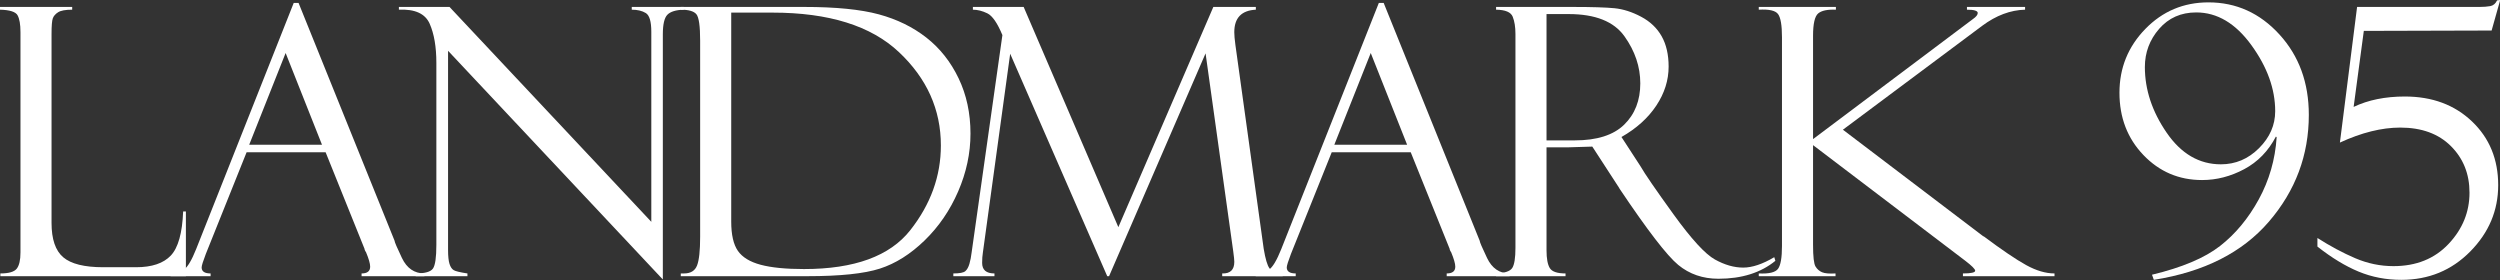 <?xml version="1.0" encoding="UTF-8" standalone="no"?>
<!DOCTYPE svg PUBLIC "-//W3C//DTD SVG 1.1//EN" "http://www.w3.org/Graphics/SVG/1.1/DTD/svg11.dtd">
<svg width="100%" height="100%" viewBox="0 0 1000 112" version="1.1" xmlns="http://www.w3.org/2000/svg" xmlns:xlink="http://www.w3.org/1999/xlink" xml:space="preserve" xmlns:serif="http://www.serif.com/" style="fill-rule:evenodd;clip-rule:evenodd;stroke-linejoin:round;stroke-miterlimit:2;">
    <rect x="0" y="0" width="1000" height="112" fill="#333333" stroke="none"/>
    <g transform="matrix(1,0,0,1,-240.836,-405.598)">
        <g id="landmark95" transform="matrix(0.731,0,0,0.731,240.836,405.598)">
            <g transform="matrix(1,0,0,1,0.199,3.801)">
                <path d="M0,147.327L0,145.826C4.602,145.826 7.585,144.961 8.952,143.227C10.318,141.496 11.003,138.53 11.003,134.332L11.003,13.795C11.003,9.53 10.468,6.448 9.402,4.549C8.335,2.65 5.134,1.635 -0.199,1.5L-0.199,0L39.308,0L39.308,1.5C35.64,1.5 33.072,1.968 31.606,2.9C30.139,3.835 29.172,4.935 28.706,6.201C28.238,7.469 28.006,10.336 28.006,14.803L28.006,118.222C28.006,127.091 30.136,133.342 34.397,136.974C38.659,140.61 45.951,142.426 56.271,142.426L74.25,142.426C82.904,142.426 89.248,140.293 93.277,136.024C97.306,131.759 99.553,123.723 100.019,111.921L101.52,111.921L101.52,147.327L0,147.327Z" style="fill:white;fill-rule:nonzero;"/>
            </g>
            <g transform="matrix(1,0,0,1,136.353,73.514)">
                <path d="M0,5.701L39.847,5.701L19.941,-44.509L0,5.701ZM41.823,9.802L-1.414,9.802L-23.717,65.412C-25.251,69.412 -26.018,71.88 -26.018,72.813C-26.018,75.014 -24.384,76.113 -21.116,76.113L-21.116,77.614L-43.02,77.614L-43.02,76.113C-40.09,76.113 -37.626,75.398 -35.627,73.963C-33.63,72.528 -31.431,68.809 -29.032,62.805L24.368,-71.913L27.016,-71.913L79.544,58.193C79.544,58.862 80.89,62.015 83.584,67.654C86.278,73.295 90.386,76.113 95.905,76.113L95.905,77.614L61.499,77.614L61.499,76.113C64.632,76.113 66.199,74.881 66.199,72.413C66.199,70.747 65.433,68.079 63.899,64.411C63.632,64.145 63.399,63.712 63.199,63.111C63.064,62.445 62.965,62.111 62.899,62.111L41.823,9.802Z" style="fill:white;fill-rule:nonzero;"/>
            </g>
            <g transform="matrix(1,0,0,1,345.694,152.928)">
                <path d="M0,-149.127L28.506,-149.127L28.506,-147.627C24.17,-147.492 21.17,-146.576 19.504,-144.876C17.836,-143.176 17.004,-139.591 17.004,-134.124L17.004,0L-100.518,-125.137L-100.518,-16.193C-100.518,-12.729 -100.252,-10.164 -99.718,-8.498C-99.185,-6.832 -98.418,-5.699 -97.418,-5.099C-96.417,-4.499 -93.917,-3.9 -89.916,-3.301L-89.916,-1.8L-118.222,-1.8L-118.222,-3.301C-113.154,-3.301 -110.004,-4.199 -108.77,-5.999C-107.536,-7.798 -106.919,-12.096 -106.919,-18.893L-106.919,-118.542C-106.919,-127.27 -108.137,-134.399 -110.57,-139.93C-113.005,-145.461 -118.621,-148.026 -127.423,-147.627L-127.423,-149.127L-99.718,-149.127L10.702,-31.549L10.702,-135.529C10.702,-141.127 9.702,-144.543 7.702,-145.776C5.701,-147.01 3.134,-147.627 0,-147.627L0,-149.127Z" style="fill:white;fill-rule:nonzero;"/>
            </g>
            <g transform="matrix(1,0,0,1,422.726,148.027)">
                <path d="M0,-141.126L-22.604,-141.126L-22.604,-26.805C-22.604,-19.604 -21.389,-14.253 -18.953,-10.752C-16.521,-7.252 -12.369,-4.717 -6.501,-3.15C-0.635,-1.583 7.267,-0.801 17.203,-0.801C44.808,-0.801 64.194,-7.885 75.363,-22.055C86.531,-36.223 92.117,-51.676 92.117,-68.413C92.117,-88.082 84.466,-105.119 69.162,-119.522C53.859,-133.925 30.806,-141.126 0,-141.126M-50.209,-142.727L-50.209,-144.227L17.403,-144.227C34.606,-144.227 48.191,-142.876 58.16,-140.176C68.128,-137.476 76.813,-133.225 84.215,-127.424C91.616,-121.622 97.483,-114.204 101.818,-105.17C106.152,-96.134 108.319,-86.049 108.319,-74.914C108.319,-64.178 106.069,-53.626 101.568,-43.258C97.067,-32.889 90.949,-23.955 83.215,-16.453C75.479,-8.952 67.328,-3.816 58.761,-1.051C50.191,1.717 36.939,3.101 19.003,3.101L-50.209,3.101L-50.209,1.6L-48.409,1.6C-44.809,1.6 -42.442,0.151 -41.308,-2.748C-40.175,-5.645 -39.607,-10.893 -39.607,-18.489L-39.607,-125.735C-39.607,-133.73 -40.292,-138.562 -41.658,-140.228C-43.025,-141.894 -45.876,-142.727 -50.209,-142.727" style="fill:white;fill-rule:nonzero;"/>
            </g>
            <g transform="matrix(1,0,0,1,663.932,151.128)">
                <path d="M0,-147.327L23.258,-147.327L23.258,-145.827C15.396,-145.427 11.466,-141.323 11.466,-133.516C11.466,-131.848 11.666,-129.546 12.066,-126.611L27.559,-15.003C28.491,-9.442 29.541,-5.886 30.709,-4.331C31.875,-2.774 34.292,-1.832 37.96,-1.501L37.96,0L4.854,0L4.854,-1.501C9.268,-1.366 11.474,-3.485 11.474,-7.858C11.474,-8.851 11.274,-10.806 10.874,-13.72L-4.247,-121.923L-57.058,0L-58.058,0L-111.167,-121.723L-126.108,-12.907C-126.376,-11.254 -126.509,-9.369 -126.509,-7.253C-126.509,-3.418 -124.264,-1.501 -119.769,-1.501L-119.769,0L-142.272,0L-142.272,-1.501C-138.872,-1.501 -136.688,-1.916 -135.722,-2.751C-134.756,-3.584 -134.006,-4.917 -133.471,-6.752C-132.938,-8.585 -132.538,-10.635 -132.271,-12.902L-115.423,-131.918C-118.164,-138.522 -120.906,-142.49 -123.647,-143.825C-126.389,-145.159 -129.029,-145.827 -131.571,-145.827L-131.571,-147.327L-103.788,-147.327L-51.977,-26.824L0,-147.327Z" style="fill:white;fill-rule:nonzero;"/>
            </g>
            <g transform="matrix(1,0,0,1,730.126,73.514)">
                <path d="M0,5.701L39.847,5.701L19.941,-44.509L0,5.701ZM41.823,9.802L-1.414,9.802L-23.717,65.412C-25.251,69.412 -26.018,71.88 -26.018,72.813C-26.018,75.014 -24.384,76.113 -21.116,76.113L-21.116,77.614L-43.021,77.614L-43.021,76.113C-40.09,76.113 -37.626,75.398 -35.627,73.963C-33.63,72.528 -31.431,68.809 -29.032,62.805L24.368,-71.913L27.016,-71.913L79.544,58.193C79.544,58.862 80.89,62.015 83.584,67.654C86.278,73.295 90.386,76.113 95.905,76.113L95.905,77.614L61.499,77.614L61.499,76.113C64.632,76.113 66.199,74.881 66.199,72.413C66.199,70.747 65.433,68.079 63.899,64.411C63.632,64.145 63.399,63.712 63.199,63.111C63.064,62.445 62.965,62.111 62.899,62.111L41.823,9.802Z" style="fill:white;fill-rule:nonzero;"/>
            </g>
            <g transform="matrix(1,0,0,1,846.251,148.628)">
                <path d="M0,-140.927L0,-71.814L15.433,-71.814C27.591,-71.814 36.611,-74.68 42.49,-80.415C48.37,-86.15 51.31,-93.684 51.31,-103.02C51.31,-112.087 48.42,-120.673 42.641,-128.775C36.861,-136.876 26.689,-140.927 12.126,-140.927L0,-140.927ZM-27.604,-143.327L-27.604,-144.827L14.203,-144.827C24.805,-144.827 32.472,-144.593 37.207,-144.126C41.94,-143.658 46.791,-142.107 51.76,-139.472C56.727,-136.835 60.477,-133.266 63.012,-128.762C65.545,-124.258 66.813,-118.736 66.813,-112.197C66.813,-104.722 64.561,-97.599 60.06,-90.825C55.559,-84.052 49.206,-78.329 41.005,-73.659L51.406,-57.671C53.674,-53.673 59.692,-44.912 69.461,-31.388C79.23,-17.864 86.781,-9.618 92.117,-6.653C97.451,-3.685 102.619,-2.201 107.62,-2.201C112.554,-2.201 118.222,-4.102 124.623,-7.903L125.223,-5.902C117.228,0.634 106.837,3.9 94.047,3.9C85.521,3.9 78.192,1.376 72.063,-3.672C65.934,-8.72 55.267,-22.571 40.061,-45.227C39.926,-45.358 39.86,-45.49 39.86,-45.625L25.053,-68.413L11.926,-68.013L0,-68.013L0,-11.685C0,-7.156 0.594,-3.911 1.783,-1.947C2.971,0.017 5.845,0.999 10.402,0.999L10.402,2.5L-27.604,2.5L-27.604,0.999C-22.871,0.8 -19.921,-0.199 -18.753,-1.998C-17.588,-3.797 -17.003,-7.462 -17.003,-12.994L-17.003,-130.034C-17.003,-133.831 -17.503,-136.979 -18.503,-139.478C-19.504,-141.977 -22.538,-143.26 -27.604,-143.327" style="fill:white;fill-rule:nonzero;"/>
            </g>
            <g transform="matrix(1,0,0,1,962.388,151.128)">
                <path d="M0,-147.327L42.207,-147.327L42.207,-145.827C37.606,-146.027 34.372,-145.343 32.506,-143.776C30.638,-142.209 29.705,-138.126 29.705,-131.524L29.705,-75.014L117.221,-140.725C118.954,-141.926 119.821,-143.026 119.821,-144.026C119.821,-145.226 117.855,-145.827 113.921,-145.827L113.921,-147.327L145.727,-147.327L145.727,-145.827C137.719,-145.627 129.912,-142.698 122.308,-137.044L46.043,-80.152L122.122,-22.383C122.188,-22.315 122.288,-22.248 122.422,-22.182C122.555,-22.115 122.655,-22.015 122.723,-21.883C122.856,-21.815 122.988,-21.782 123.122,-21.782C133.116,-14.318 140.864,-9.072 146.369,-6.044C151.873,-3.015 157.025,-1.501 161.829,-1.501L161.829,0L111.72,0L111.72,-1.501C116.187,-1.501 118.421,-2.001 118.421,-3.001C118.421,-3.866 116.587,-5.701 112.92,-8.502L29.705,-71.713L29.705,-17.081C29.705,-10.689 30.155,-6.761 31.056,-5.297C31.955,-3.831 33.156,-2.782 34.656,-2.149C36.156,-1.516 38.606,-1.301 42.008,-1.501L42.008,0L0,0L0,-1.501C5.601,-1.233 9.117,-2.083 10.552,-4.05C11.984,-6.015 12.702,-10.163 12.702,-16.492L12.702,-130.735C12.702,-137.264 11.984,-141.495 10.552,-143.428C9.117,-145.359 5.601,-146.16 0,-145.827L0,-147.327Z" style="fill:white;fill-rule:nonzero;"/>
            </g>
            <g transform="matrix(1,0,0,1,1215.27,64.512)">
                <path d="M0,25.404C8.002,25.404 14.953,22.459 20.854,16.564C26.755,10.671 29.705,3.927 29.705,-3.666C29.705,-15.787 25.37,-27.824 16.703,-39.78C8.034,-51.733 -2.035,-57.71 -13.502,-57.71C-21.838,-57.71 -28.605,-54.713 -33.806,-48.72C-39.007,-42.725 -41.607,-35.766 -41.607,-27.841C-41.607,-15.453 -37.642,-3.482 -29.705,8.073C-21.771,19.629 -11.869,25.404 0,25.404M-36.707,88.616L-37.707,85.815C-21.304,81.882 -8.901,76.648 -0.5,70.113C7.901,63.579 14.969,55.077 20.704,44.608C26.437,34.14 29.705,22.804 30.506,10.602L30.105,10.202C25.971,18.137 20.187,24.089 12.752,28.055C5.316,32.023 -2.367,34.006 -10.302,34.006C-22.972,34.006 -33.673,29.444 -42.407,20.318C-51.144,11.192 -55.51,-0.164 -55.51,-13.754C-55.51,-27.341 -50.794,-38.981 -41.357,-48.673C-31.923,-58.366 -20.403,-63.212 -6.801,-63.212C8.401,-63.212 21.354,-57.347 32.056,-45.619C42.758,-33.892 48.108,-19.232 48.108,-1.641C48.108,20.349 40.841,39.807 26.305,56.732C11.768,73.657 -9.236,84.286 -36.707,88.616" style="fill:white;fill-rule:nonzero;"/>
            </g>
            <g transform="matrix(1,0,0,1,1293.47,136.225)">
                <path d="M0,-119.322L-5.572,-77.725C2.372,-81.518 11.718,-83.416 22.465,-83.416C37.417,-83.416 49.666,-78.865 59.212,-69.763C68.758,-60.662 73.532,-49.042 73.532,-34.907C73.532,-21.037 68.431,-8.935 58.229,1.4C48.027,11.737 35.458,16.903 20.522,16.903C12.187,16.903 4.402,15.403 -2.832,12.402C-10.068,9.402 -17.585,4.835 -25.387,-1.301L-25.387,-6.002C-18.385,-1.534 -11.501,2.15 -4.732,5.051C2.034,7.951 9.02,9.402 16.222,9.402C28.689,9.402 38.741,5.351 46.377,-2.751C54.011,-10.852 57.829,-20.204 57.829,-30.806C57.829,-41.008 54.444,-49.492 47.677,-56.26C40.908,-63.027 31.657,-66.413 19.922,-66.413C9.786,-66.413 -1.217,-63.677 -13.084,-58.211L-3.683,-132.425L63.13,-132.425C65.53,-132.425 67.546,-132.575 69.181,-132.875C70.814,-133.175 72.064,-134.225 72.932,-136.025L74.632,-136.225L69.931,-119.52L0,-119.322Z" style="fill:white;fill-rule:nonzero;"/>
            </g>
        </g>
    </g>
</svg>
